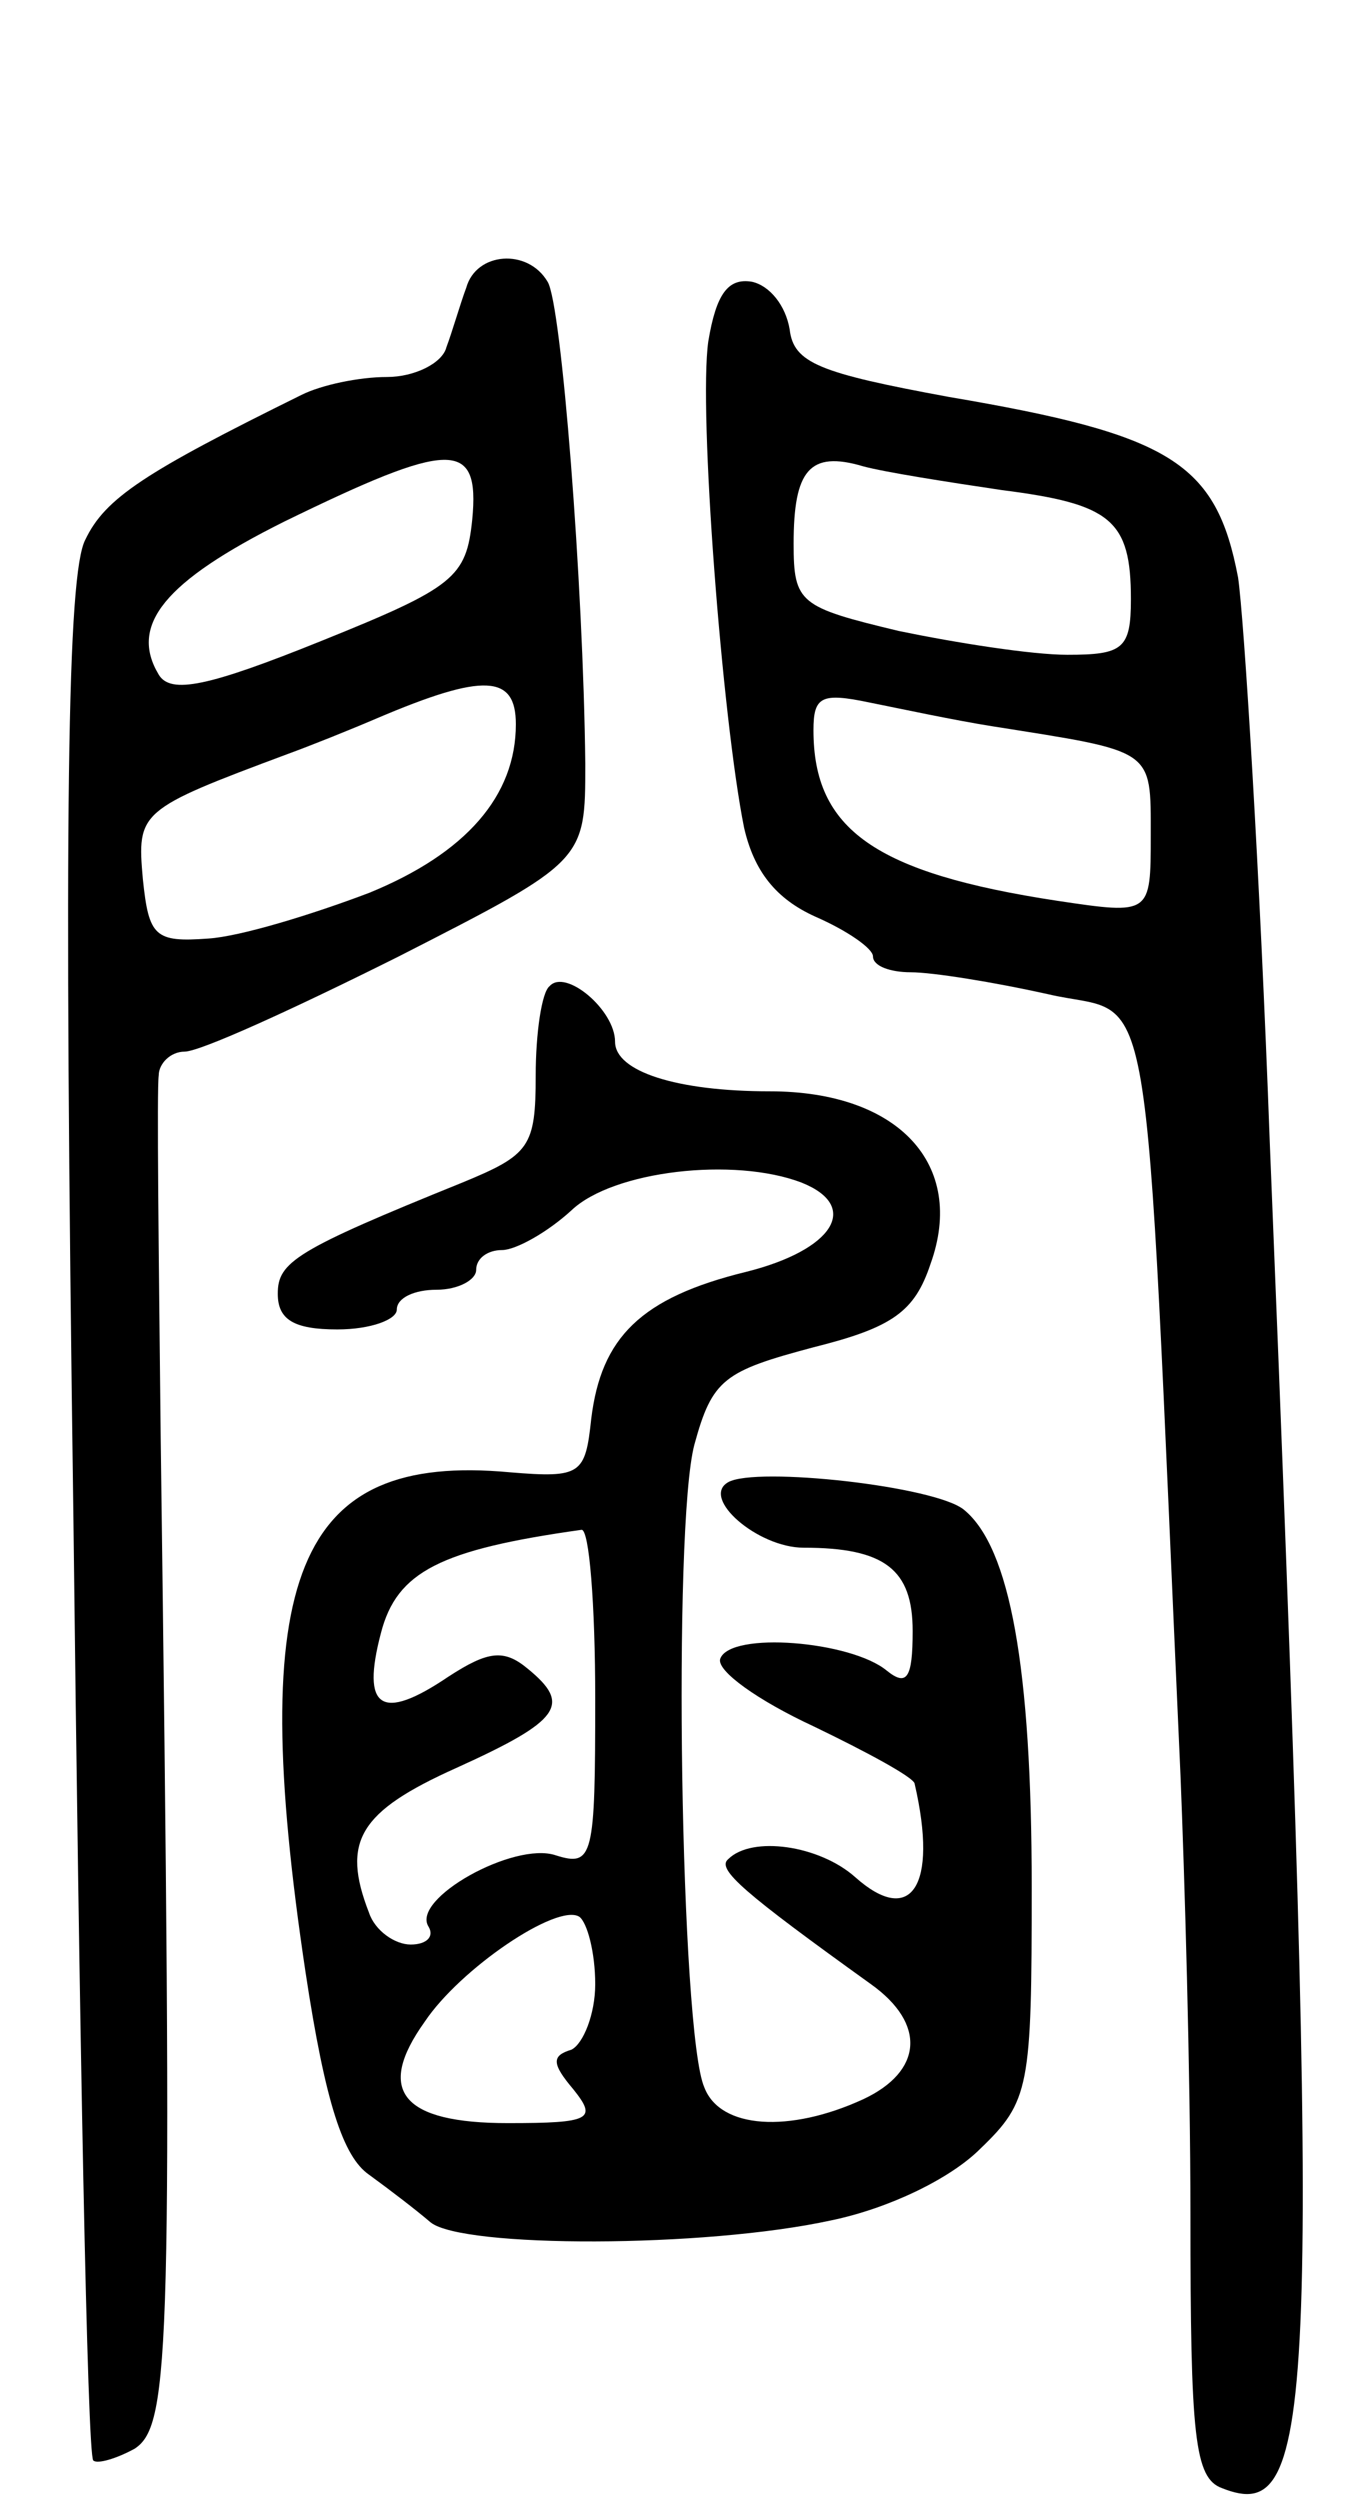 <svg version="1.0" xmlns="http://www.w3.org/2000/svg"
 width="69pt" height="126pt" viewBox="0 0 69 126"
 preserveAspectRatio="xMidYMid meet">
<g transform="translate(0,126) scale(0.1,-0.1)"
fill="#000000" stroke="none">
<path d="M235 1115 c-3 -8 -7 -22 -10 -30 -2 -8 -16 -15 -30 -15 -14 0 -33 -4
-43 -9 -79 -39 -99 -52 -109 -73 -9 -17 -11 -135 -6 -493 3 -258 7 -472 10
-475 2 -2 12 1 21 6 18 12 19 51 13 509 -1 94 -2 176 -1 183 0 6 6 12 13 12 8
0 56 22 108 48 94 48 94 48 94 97 -1 91 -12 232 -19 243 -10 17 -36 15 -41 -3z
m3 -117 c-3 -29 -9 -34 -76 -61 -57 -23 -76 -27 -82 -17 -15 25 3 47 63 77 84
41 99 42 95 1z m22 -103 c0 -36 -25 -65 -74 -85 -29 -11 -65 -22 -81 -23 -27
-2 -30 1 -33 30 -3 34 -2 35 73 63 11 4 31 12 45 18 54 23 70 22 70 -3z"/>
<path d="M357 1088 c-5 -35 7 -190 18 -245 5 -22 16 -36 36 -45 16 -7 29 -16
29 -20 0 -5 9 -8 19 -8 11 0 42 -5 69 -11 55 -13 48 28 67 -394 2 -49 5 -149
5 -221 0 -112 2 -133 16 -138 48 -19 50 37 24 678 -5 137 -13 265 -16 285 -11
58 -34 72 -146 91 -65 12 -78 17 -80 34 -2 12 -10 22 -19 24 -12 2 -18 -6 -22
-30z m148 -75 c55 -7 65 -15 65 -55 0 -25 -4 -28 -32 -28 -18 0 -56 6 -85 12
-50 12 -53 14 -53 44 0 37 8 47 35 39 11 -3 43 -8 70 -12z m-5 -119 c82 -13
80 -11 80 -55 0 -40 0 -40 -47 -33 -92 14 -123 36 -123 86 0 17 4 19 28 14 15
-3 43 -9 62 -12z"/>
<path d="M277 763 c-4 -3 -7 -24 -7 -45 0 -36 -3 -40 -37 -54 -84 -34 -93 -40
-93 -56 0 -13 8 -18 30 -18 17 0 30 5 30 10 0 6 9 10 20 10 11 0 20 5 20 10 0
6 6 10 13 10 7 0 23 9 35 20 21 20 82 27 116 14 30 -12 16 -34 -28 -45 -53
-13 -73 -33 -78 -74 -3 -28 -5 -30 -41 -27 -108 10 -133 -52 -103 -252 10 -66
19 -93 32 -102 11 -8 24 -18 31 -24 16 -13 138 -13 202 1 29 6 60 21 75 36 25
24 26 31 26 132 0 111 -11 171 -34 190 -14 12 -105 22 -119 14 -14 -8 15 -33
38 -33 41 0 55 -11 55 -42 0 -24 -3 -28 -13 -20 -18 15 -79 20 -84 6 -2 -6 19
-21 47 -34 27 -13 51 -26 51 -29 12 -52 -2 -72 -30 -47 -18 16 -52 21 -64 9
-6 -5 8 -17 72 -63 28 -20 26 -44 -4 -58 -37 -17 -72 -15 -80 6 -12 27 -16
283 -5 324 9 33 15 37 60 49 40 10 51 18 59 42 18 50 -16 87 -81 87 -47 0 -78
10 -78 25 0 16 -25 37 -33 28z m23 -359 c0 -80 -1 -85 -20 -79 -21 7 -73 -22
-64 -36 3 -5 -1 -9 -9 -9 -8 0 -18 7 -21 16 -14 36 -5 51 44 73 53 24 58 32
36 50 -12 10 -20 9 -40 -4 -34 -23 -44 -16 -34 22 8 31 30 42 101 52 4 1 7
-38 7 -85z m0 -144 c0 -15 -6 -30 -12 -33 -10 -3 -10 -7 1 -20 12 -15 9 -17
-33 -17 -53 0 -67 16 -42 51 18 27 67 60 78 53 4 -3 8 -18 8 -34z"/>
</g>
</svg>
